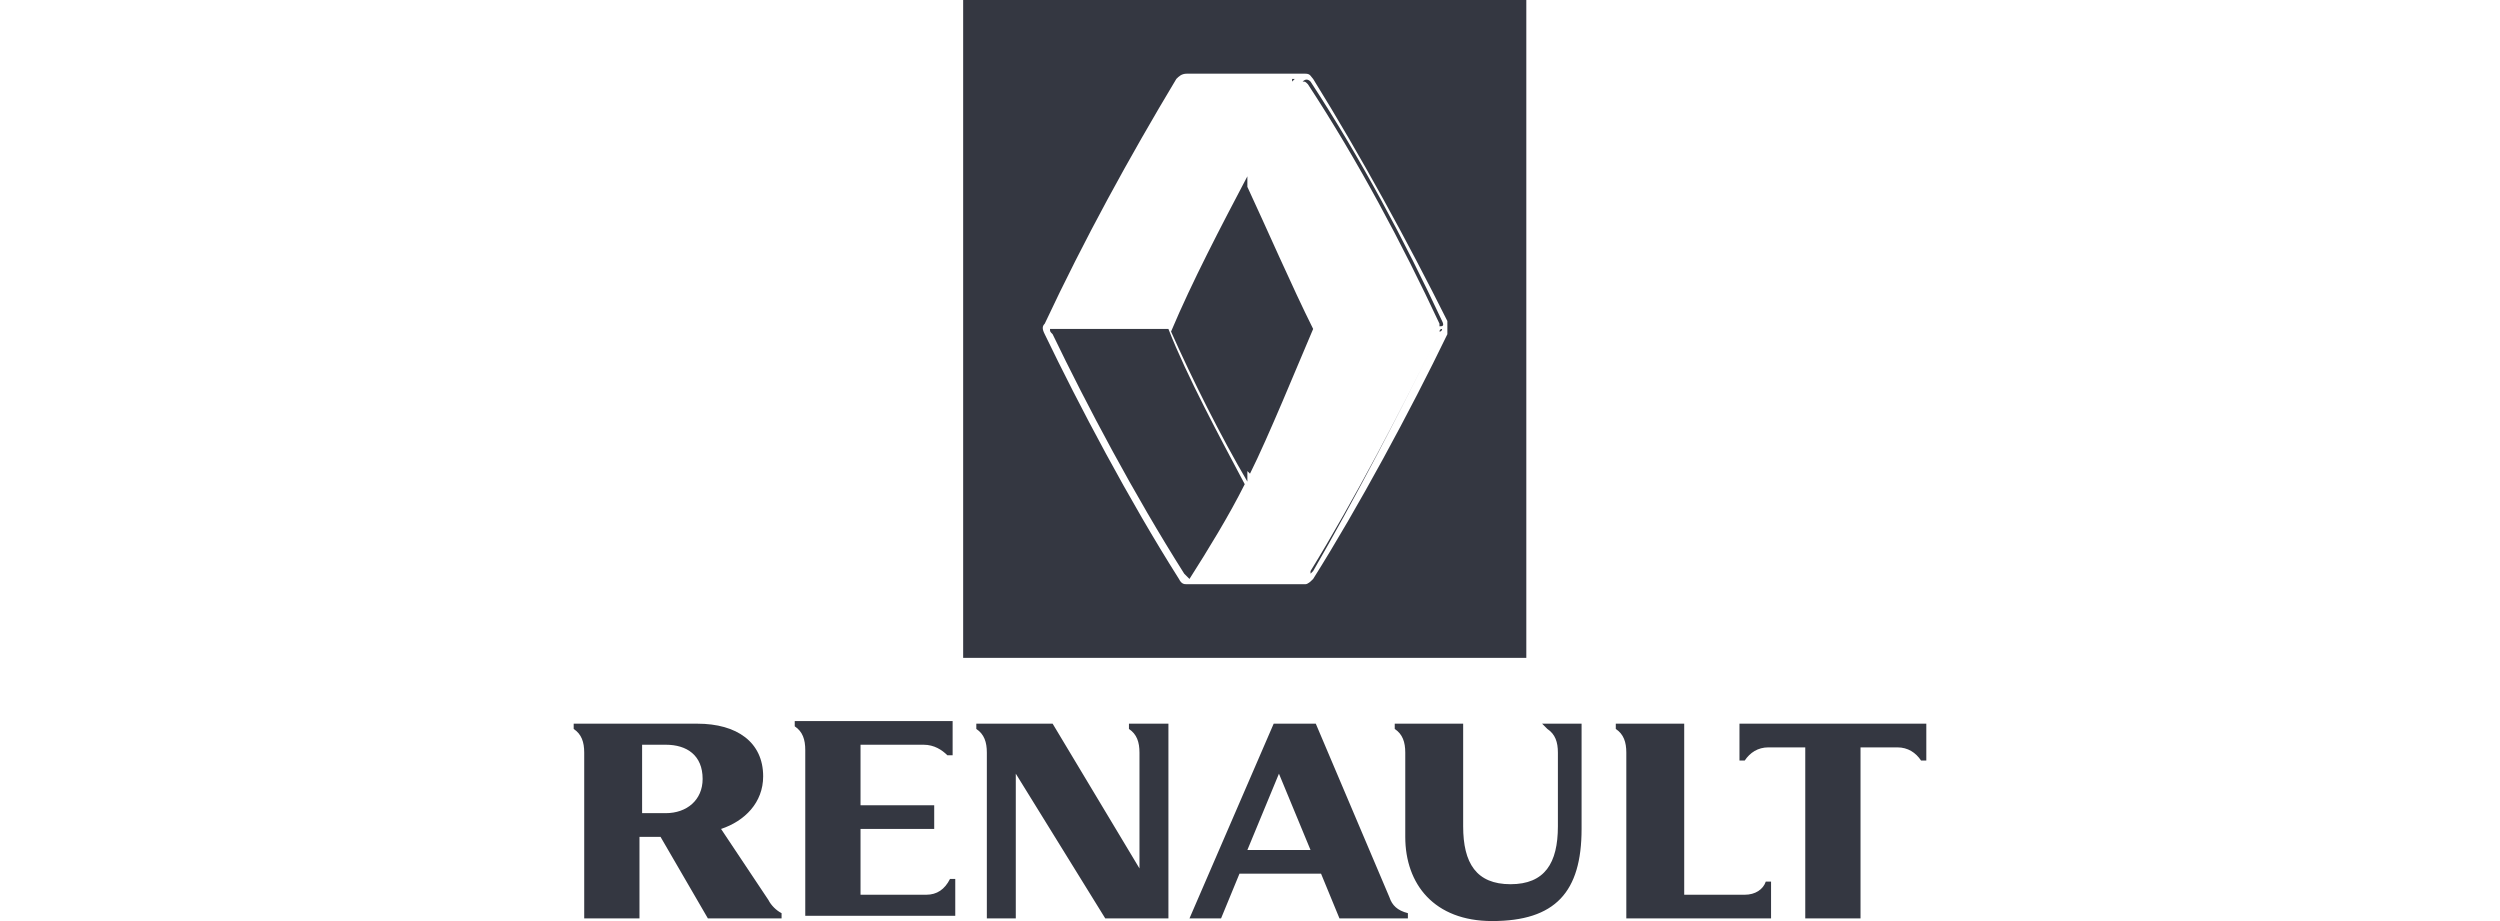 <?xml version="1.0" encoding="utf-8"?>
<!-- Generator: Adobe Illustrator 26.0.1, SVG Export Plug-In . SVG Version: 6.00 Build 0)  -->
<svg version="1.1" id="Layer_1" xmlns="http://www.w3.org/2000/svg" xmlns:xlink="http://www.w3.org/1999/xlink" x="0px" y="0px"
	 viewBox="0 0 95 35" style="enable-background:new 0 0 95 35;" xml:space="preserve">
<style type="text/css">
	.st0{fill:#343741;}
	.st1{fill-rule:evenodd;clip-rule:evenodd;fill:#343741;}
</style>
<path class="st0" d="M66.1,27.5v1.4h0.2c0.2-0.3,0.5-0.5,0.9-0.5h1.4v6.5h2.1v-6.5h1.4c0.4,0,0.7,0.2,0.9,0.5h0.2v-1.4L66.1,27.5
	L66.1,27.5z M66.3,34h-2.3v-6.5h-2.6v0.2c0.3,0.2,0.4,0.5,0.4,0.9v6.3h5.5v-1.4h-0.2C67,33.8,66.7,34,66.3,34z M58.8,27.7
	c0.3,0.2,0.4,0.5,0.4,0.9v2.8c0,1.4-0.5,2.2-1.8,2.2c-1.3,0-1.8-0.8-1.8-2.2v-3.9h-2.6v0.2c0.3,0.2,0.4,0.5,0.4,0.9v3.2
	c0,1.8,1.1,3.2,3.3,3.2c2.4,0,3.4-1.1,3.4-3.5v-4h-1.5L58.8,27.7L58.8,27.7z M52.8,34.1L50,27.5h-1.6l-3.2,7.4h1.2l0.7-1.7h3.1
	l0.7,1.7h2.6v-0.2C53.1,34.6,52.9,34.4,52.8,34.1L52.8,34.1z M47.4,32.3l1.2-2.9l1.2,2.9H47.4z M42.9,27.7c0.3,0.2,0.4,0.5,0.4,0.9
	v4.4L40,27.5h-2.9v0.2c0.3,0.2,0.4,0.5,0.4,0.9v6.3h1.1v-5.5l3.4,5.5h2.4v-7.4h-1.5V27.7z M35.2,34h-2.5v-2.5h2.8v-0.9h-2.8v-2.3
	h2.4c0.4,0,0.7,0.2,0.9,0.4h0.2v-1.3h-6v0.2c0.3,0.2,0.4,0.5,0.4,0.9v6.3h5.7v-1.4h-0.2C35.9,33.8,35.6,34,35.2,34L35.2,34z
	 M29.2,34.2l-1.8-2.7c0.9-0.3,1.6-1,1.6-2c0-1.3-1-2-2.5-2h-4.7v0.2c0.3,0.2,0.4,0.5,0.4,0.9v6.3h2.1v-3.1h0.8l1.8,3.1h2.8v-0.2
	C29.5,34.6,29.3,34.4,29.2,34.2z M25.3,30.9h-0.9v-2.6h0.9c0.8,0,1.4,0.4,1.4,1.3C26.7,30.4,26.1,30.9,25.3,30.9z"/>
<g>
	<path class="st1" d="M47.4,7.1C47.3,7.1,47.3,7.1,47.4,7.1l0-0.4c-1,1.9-2.1,4-2.9,5.9c0.8,1.8,1.9,4,2.9,5.7v-0.4l0.1,0.1
		c0.7-1.4,1.8-4.1,2.4-5.5C49.1,10.9,48.1,8.6,47.4,7.1z"/>
	<path class="st1" d="M49.1,3.1C49.2,3.1,49.2,3.1,49.1,3.1L49.2,3h-4c-0.2,0-0.3,0.1-0.4,0.2c0.1-0.1,0.2-0.2,0.4-0.2H49.1z"/>
	<path class="st1" d="M54.7,12.6c-1.4,2.9-3.3,6.5-4.9,9.1c0,0.1,0,0.1,0,0.1c0,0,0,0,0.1-0.1C51.4,19.1,53.3,15.5,54.7,12.6
		c0.1,0,0.1-0.1,0.1-0.1C54.7,12.5,54.7,12.6,54.7,12.6z"/>
	<path class="st1" d="M39.9,12.5c0,0.1,0,0.1,0.1,0.2c1.3,2.7,3.1,6.1,5,9.1c0.1,0.1,0.1,0.1,0.2,0.2c0.7-1.1,1.5-2.4,2.1-3.6
		c-0.9-1.7-2.2-4.1-2.9-5.9H39.9z"/>
	<path class="st1" d="M49.8,3.1c-0.1-0.1-0.2-0.1-0.3,0c0.1,0,0.1,0,0.2,0.1c1.9,2.9,3.6,6.1,5,9.1c0,0.1,0,0.1,0,0.1
		c0.1,0,0.2,0,0.1-0.2C53.4,9.2,51.7,6,49.8,3.1z"/>
	<path class="st1" d="M36.6,0v25H58V0H36.6z M55,12.7c-1.4,2.9-3.4,6.6-5.1,9.3c-0.1,0.1-0.2,0.2-0.3,0.2h-4.5c-0.1,0-0.2,0-0.3-0.2
		c-1.9-3-3.8-6.6-5.1-9.3c-0.1-0.2-0.1-0.3,0-0.4c1.5-3.2,3.2-6.3,5-9.3c0.1-0.1,0.2-0.2,0.4-0.2h4.5c0.2,0,0.2,0.1,0.3,0.2
		c1.8,2.9,3.6,6.2,5.1,9.2C55,12.5,55,12.6,55,12.7z"/>
</g>
</svg>
